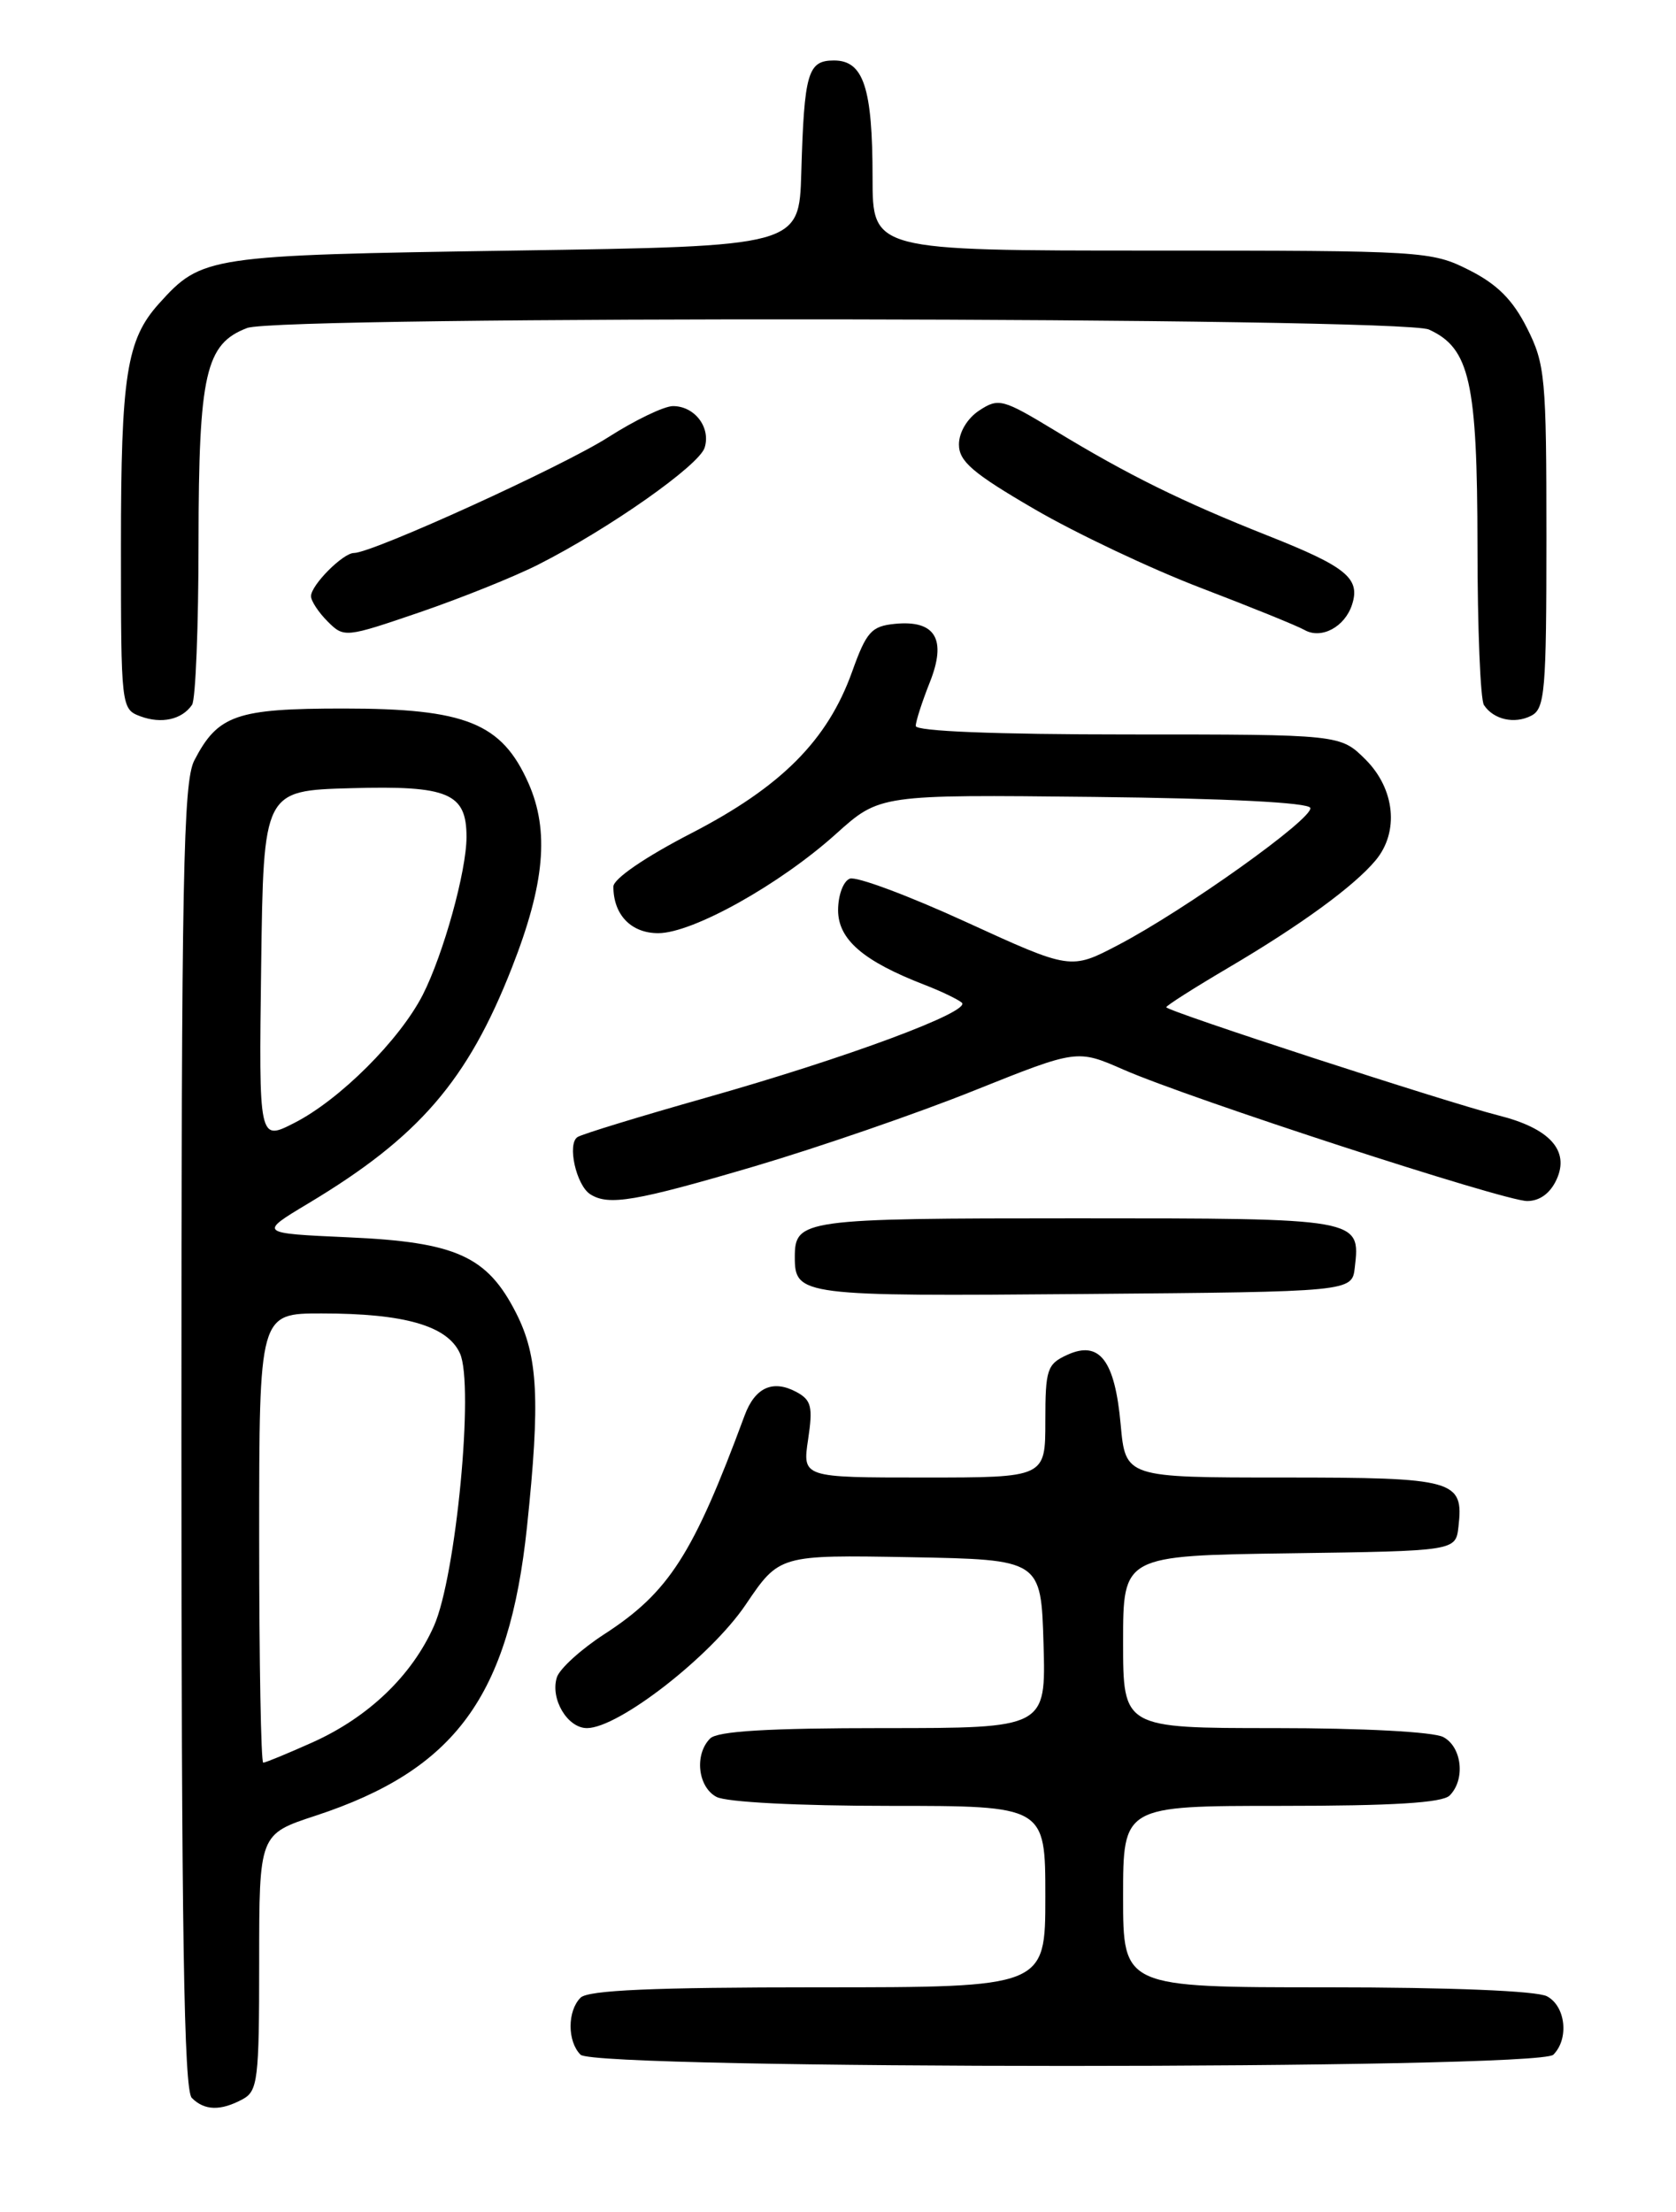 <?xml version="1.0" encoding="UTF-8" standalone="no"?>
<!DOCTYPE svg PUBLIC "-//W3C//DTD SVG 1.1//EN" "http://www.w3.org/Graphics/SVG/1.1/DTD/svg11.dtd" >
<svg xmlns="http://www.w3.org/2000/svg" xmlns:xlink="http://www.w3.org/1999/xlink" version="1.1" viewBox="0 0 194 256">
 <g >
 <path fill="currentColor"
d=" M 28.07 242.96 C 29.84 242.01 30.00 240.74 30.00 227.11 C 30.00 212.28 30.00 212.28 36.52 210.14 C 52.71 204.82 58.93 196.34 61.00 176.71 C 62.54 162.04 62.29 156.99 59.75 151.98 C 56.40 145.38 52.81 143.75 40.33 143.20 C 29.92 142.73 29.92 142.73 35.71 139.26 C 48.49 131.60 54.12 125.08 59.25 112.00 C 63.06 102.30 63.61 96.16 61.17 90.64 C 58.08 83.68 53.93 82.00 39.76 82.00 C 27.35 82.00 25.22 82.74 22.49 88.01 C 21.21 90.50 21.00 101.36 21.00 166.25 C 21.00 223.52 21.29 241.89 22.20 242.80 C 23.67 244.27 25.52 244.33 28.07 242.96 Z  M 179.80 237.80 C 181.64 235.96 181.23 232.19 179.07 231.04 C 177.89 230.41 167.90 230.00 153.57 230.00 C 130.00 230.00 130.00 230.00 130.00 219.50 C 130.00 209.00 130.00 209.00 148.30 209.00 C 161.20 209.00 166.95 208.65 167.80 207.80 C 169.64 205.96 169.23 202.19 167.07 201.04 C 165.94 200.43 157.76 200.00 147.57 200.00 C 130.00 200.00 130.00 200.00 130.00 190.02 C 130.00 180.04 130.00 180.04 149.25 179.77 C 168.50 179.50 168.50 179.50 168.82 176.69 C 169.44 171.28 168.45 171.00 148.52 171.00 C 130.28 171.00 130.28 171.00 129.72 164.87 C 129.05 157.42 127.27 155.10 123.54 156.80 C 121.20 157.87 121.00 158.47 121.00 164.48 C 121.00 171.00 121.00 171.00 106.94 171.00 C 92.88 171.00 92.88 171.00 93.54 166.59 C 94.11 162.80 93.92 162.03 92.17 161.09 C 89.45 159.64 87.39 160.58 86.19 163.82 C 80.24 179.91 77.43 184.28 69.95 189.13 C 67.25 190.88 64.78 193.13 64.46 194.12 C 63.67 196.61 65.68 200.00 67.94 200.00 C 71.59 200.00 82.26 191.71 86.31 185.72 C 90.21 179.95 90.21 179.95 105.36 180.22 C 120.50 180.50 120.50 180.50 120.79 190.25 C 121.07 200.00 121.07 200.00 102.24 200.00 C 88.92 200.00 83.05 200.35 82.20 201.20 C 80.36 203.04 80.77 206.81 82.93 207.96 C 84.06 208.57 92.39 209.00 102.93 209.00 C 121.00 209.00 121.00 209.00 121.00 219.50 C 121.00 230.00 121.00 230.00 94.70 230.00 C 75.58 230.00 68.07 230.33 67.20 231.20 C 65.66 232.74 65.66 236.26 67.20 237.80 C 68.93 239.53 178.07 239.53 179.80 237.80 Z  M 156.82 146.69 C 157.48 141.00 157.50 141.00 124.58 141.00 C 92.86 141.00 92.00 141.12 92.00 145.50 C 92.00 149.95 92.73 150.04 125.46 149.76 C 156.50 149.50 156.50 149.50 156.82 146.69 Z  M 87.31 134.99 C 94.78 132.78 106.25 128.83 112.79 126.20 C 124.68 121.44 124.68 121.44 130.04 123.79 C 137.76 127.17 174.08 138.99 176.77 139.00 C 178.23 139.00 179.45 138.10 180.18 136.50 C 181.71 133.15 179.38 130.58 173.44 129.09 C 167.53 127.60 135.00 117.01 135.00 116.57 C 135.00 116.38 138.26 114.31 142.25 111.96 C 150.57 107.06 156.74 102.56 159.23 99.57 C 161.97 96.29 161.48 91.33 158.08 87.92 C 155.15 85.00 155.15 85.00 130.58 85.00 C 115.20 85.00 106.00 84.63 106.00 84.02 C 106.00 83.48 106.73 81.23 107.61 79.01 C 109.62 73.99 108.29 71.74 103.59 72.20 C 100.87 72.47 100.29 73.11 98.63 77.75 C 95.79 85.68 90.43 91.06 80.01 96.44 C 74.66 99.20 71.00 101.71 71.00 102.61 C 71.00 105.87 73.05 108.00 76.19 108.00 C 80.17 108.00 90.26 102.37 96.77 96.51 C 101.83 91.96 101.83 91.96 126.58 92.23 C 141.95 92.40 151.46 92.88 151.67 93.50 C 152.06 94.70 137.16 105.33 129.43 109.37 C 123.93 112.25 123.93 112.25 111.83 106.71 C 105.18 103.66 99.12 101.40 98.37 101.69 C 97.61 101.98 97.01 103.61 97.01 105.36 C 97.03 108.74 99.92 111.23 107.00 113.97 C 108.92 114.71 110.87 115.65 111.33 116.04 C 112.50 117.05 98.05 122.42 81.69 127.05 C 74.10 129.20 67.42 131.24 66.86 131.59 C 65.62 132.35 66.69 137.18 68.33 138.22 C 70.45 139.57 73.56 139.04 87.31 134.99 Z  M 22.23 81.57 C 22.64 80.98 22.98 72.49 22.98 62.70 C 23.00 43.24 23.79 39.79 28.61 37.96 C 32.41 36.51 162.22 36.69 165.40 38.14 C 170.13 40.29 171.00 44.17 171.02 63.15 C 171.02 72.69 171.36 81.00 171.77 81.60 C 172.89 83.29 175.31 83.83 177.25 82.83 C 178.83 82.02 179.00 79.98 179.00 62.18 C 179.00 43.68 178.86 42.14 176.75 37.96 C 175.11 34.70 173.30 32.89 170.04 31.25 C 165.69 29.06 164.78 29.00 133.29 29.00 C 101.00 29.00 101.00 29.00 101.00 20.57 C 101.00 10.16 99.96 7.00 96.54 7.00 C 93.50 7.00 93.09 8.38 92.75 20.00 C 92.50 28.50 92.50 28.50 59.50 29.00 C 23.95 29.54 23.37 29.63 18.39 35.15 C 14.65 39.31 14.00 43.46 14.00 63.18 C 14.00 81.85 14.03 82.07 16.25 82.90 C 18.69 83.81 21.07 83.28 22.23 81.57 Z  M 62.33 65.33 C 70.49 61.20 80.90 53.88 81.56 51.82 C 82.30 49.48 80.42 47.00 77.90 47.00 C 76.87 47.00 73.51 48.62 70.41 50.60 C 65.13 53.98 43.11 64.00 40.97 64.00 C 39.70 64.00 36.00 67.72 36.00 69.00 C 36.00 69.55 36.87 70.87 37.92 71.92 C 39.82 73.82 39.96 73.81 48.59 70.86 C 53.40 69.21 59.58 66.73 62.33 65.33 Z  M 156.51 69.95 C 157.48 66.92 155.82 65.58 146.72 61.98 C 136.81 58.05 130.60 54.99 122.11 49.83 C 116.07 46.17 115.59 46.04 113.36 47.50 C 111.97 48.41 111.00 50.03 111.00 51.44 C 111.00 53.40 112.60 54.77 119.75 58.93 C 124.56 61.73 133.22 65.83 139.00 68.04 C 144.78 70.25 150.18 72.44 151.00 72.91 C 152.95 74.02 155.69 72.55 156.51 69.95 Z  M 30.00 178.00 C 30.00 152.00 30.00 152.00 37.25 152.01 C 46.85 152.01 51.79 153.44 53.24 156.63 C 54.90 160.27 52.79 182.44 50.23 188.18 C 47.68 193.92 42.67 198.72 36.22 201.63 C 33.32 202.93 30.73 204.00 30.47 204.00 C 30.21 204.00 30.00 192.30 30.00 178.00 Z  M 30.23 111.78 C 30.50 91.50 30.50 91.50 40.64 91.22 C 51.90 90.90 54.00 91.79 54.00 96.86 C 54.00 100.81 51.33 110.42 48.94 115.13 C 46.27 120.35 39.33 127.28 34.07 129.96 C 29.96 132.06 29.96 132.06 30.23 111.78 Z "/>
</g>
</svg>